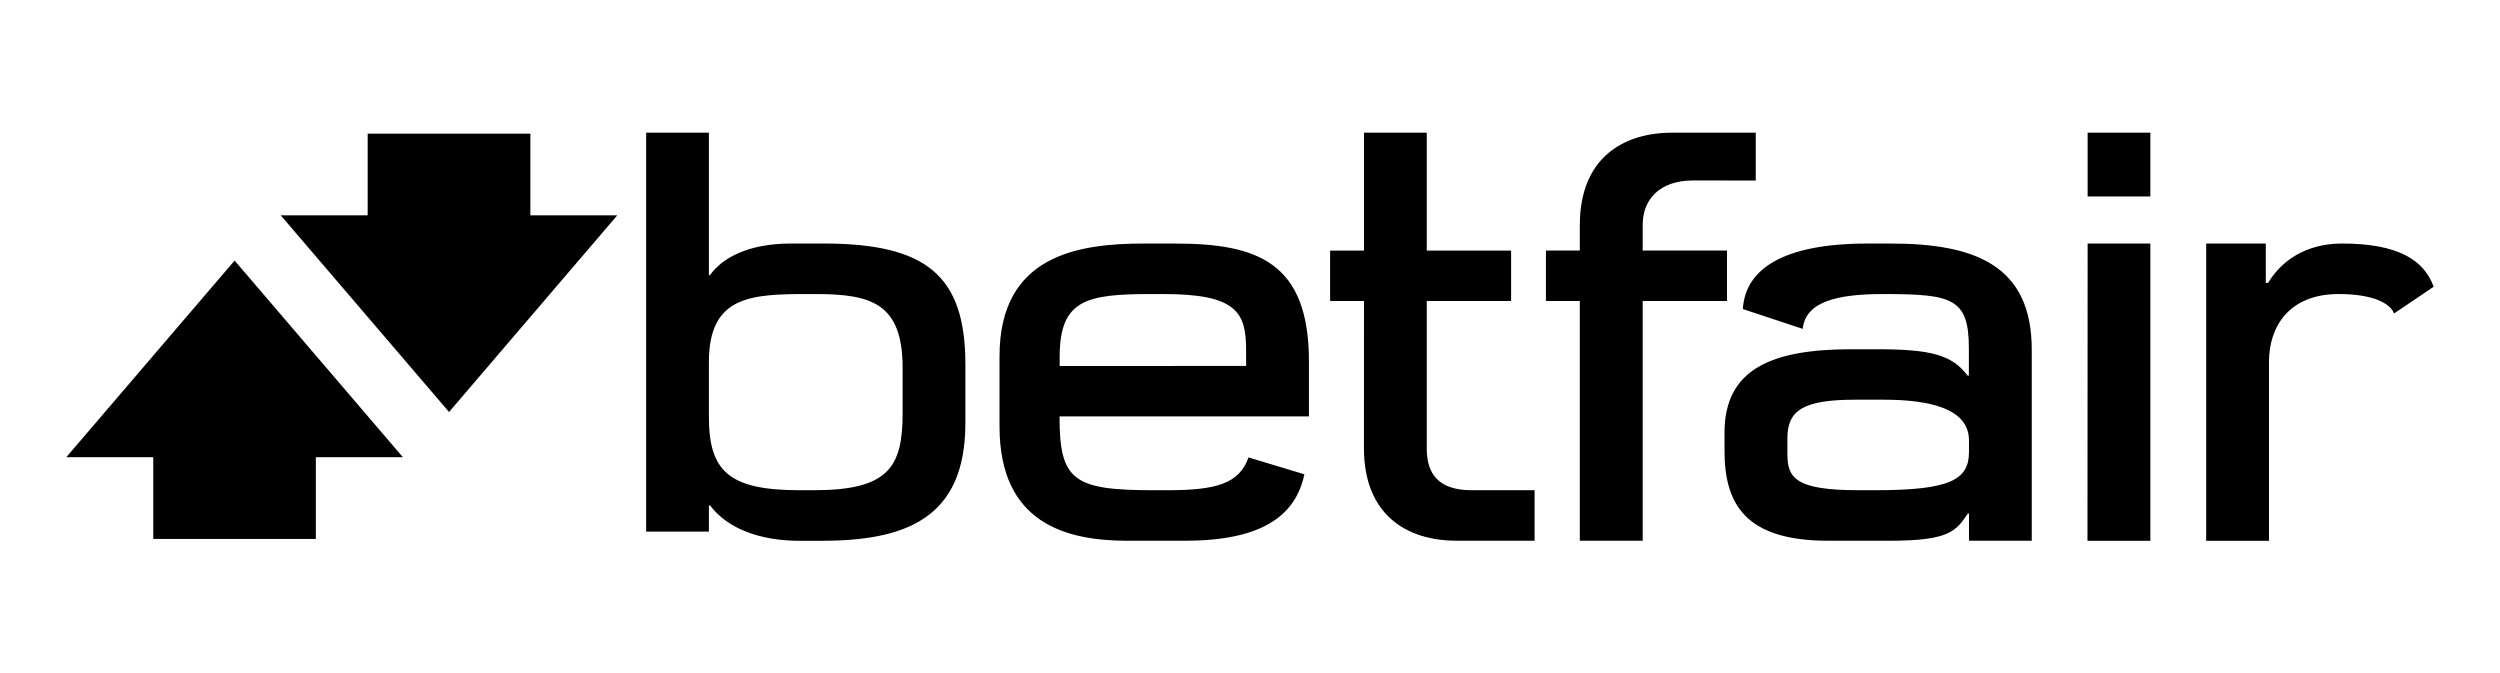 <svg width="490" height="132" viewBox="0 0 490 132" fill="none" xmlns="http://www.w3.org/2000/svg">
<path d="M138.943 26.006V53.926H139.158C141.441 50.72 146.346 47.729 155.139 47.729H161.384C181.496 47.729 189.215 53.943 189.215 71.403V82.942C189.215 101.833 177.241 106 160.875 106H156.823C148.985 106 142.633 103.648 139.186 99.079H138.943V104.191H126.641V26.006H138.943ZM459.035 47.731C469.936 47.731 475.079 50.898 477 56.196L469.241 61.443C468.489 59.492 465.217 57.632 458.357 57.632C448.812 57.632 444.721 63.857 444.721 70.925V105.992H432.413V47.737L444.094 47.731V55.461H444.529C447.982 49.801 453.582 47.731 459.035 47.731ZM421.472 47.731V105.991H409.147L409.175 47.731H421.472ZM370.617 47.734C387.395 47.734 398.223 52.2 398.223 68.524V105.982H385.92V100.634H385.717C383.377 104.049 382.19 105.988 370.3 105.988H358.348C341.932 105.988 338.021 98.649 338.004 88.381V84.802C338.004 72.38 347.165 68.45 362.897 68.45H367.707C378.376 68.45 382.563 69.508 385.649 73.618H385.897V68.275C385.897 58.431 382.676 57.634 369.068 57.634C359.902 57.634 353.873 59.189 353.336 64.459L341.598 60.574C342.062 52.851 349.307 47.734 366.006 47.734H370.617ZM230.253 47.734C246.438 47.734 256.553 51.353 256.553 70.865V81.62H207.694L207.666 81.642C207.683 94.081 210.26 96.083 226.009 96.083H228.852C238.498 96.083 242.9 94.748 244.709 89.654L255.66 92.962C253.914 101.251 247.105 105.989 232.186 105.989L220.756 105.988C209.082 105.936 195.906 102.664 195.906 83.576V69.814C195.906 49.951 211.429 47.734 224.223 47.734H230.253ZM344.127 26.003V35.383L331.847 35.372C325.122 35.372 321.969 39.245 321.969 44.056V49.111H338.487V58.995H321.969V105.98H309.644V58.995H303.004V49.111H309.644V44.124C309.644 31.148 317.917 26.003 327.789 26.003H344.127ZM279.645 26.003V49.112H296.175V58.995H279.645V87.899C279.645 92.722 281.77 96.086 288.495 96.086L300.781 96.075V105.981H285.489C275.616 105.981 267.332 100.824 267.332 87.831L267.343 58.995H260.703V49.112H267.343V26.003H279.645ZM45.986 51.072L78.96 89.605H61.905V105.634H30.038V89.605H13L45.986 51.072ZM159.875 57.635L158.254 57.635C147.14 57.641 138.943 58.014 138.943 70.95V81.682C138.943 92.243 142.741 96.083 156.676 96.083H159.474C174.172 96.083 176.913 91.576 176.913 80.958V72.138C176.913 59.495 170.878 57.635 159.875 57.635ZM369.159 78.34H363.666C353.421 78.34 350.329 80.415 350.329 85.905V88.958C350.329 93.696 351.906 96.082 364.288 96.082H367.565C382.173 96.082 385.92 94.064 385.92 88.579V86.329C385.92 80.183 378.506 78.34 369.159 78.34ZM103.952 26.195V42.202H120.99L88.015 80.752L55.019 42.202H72.062V26.195H103.952ZM228.089 57.635H225.597C212.899 57.635 207.694 58.754 207.694 69.949V71.736L244.245 71.725L244.234 68.592C244.234 61.236 242.386 57.635 228.089 57.635ZM421.472 26V38.501H409.175V26H421.472Z" fill="black"/>
</svg>